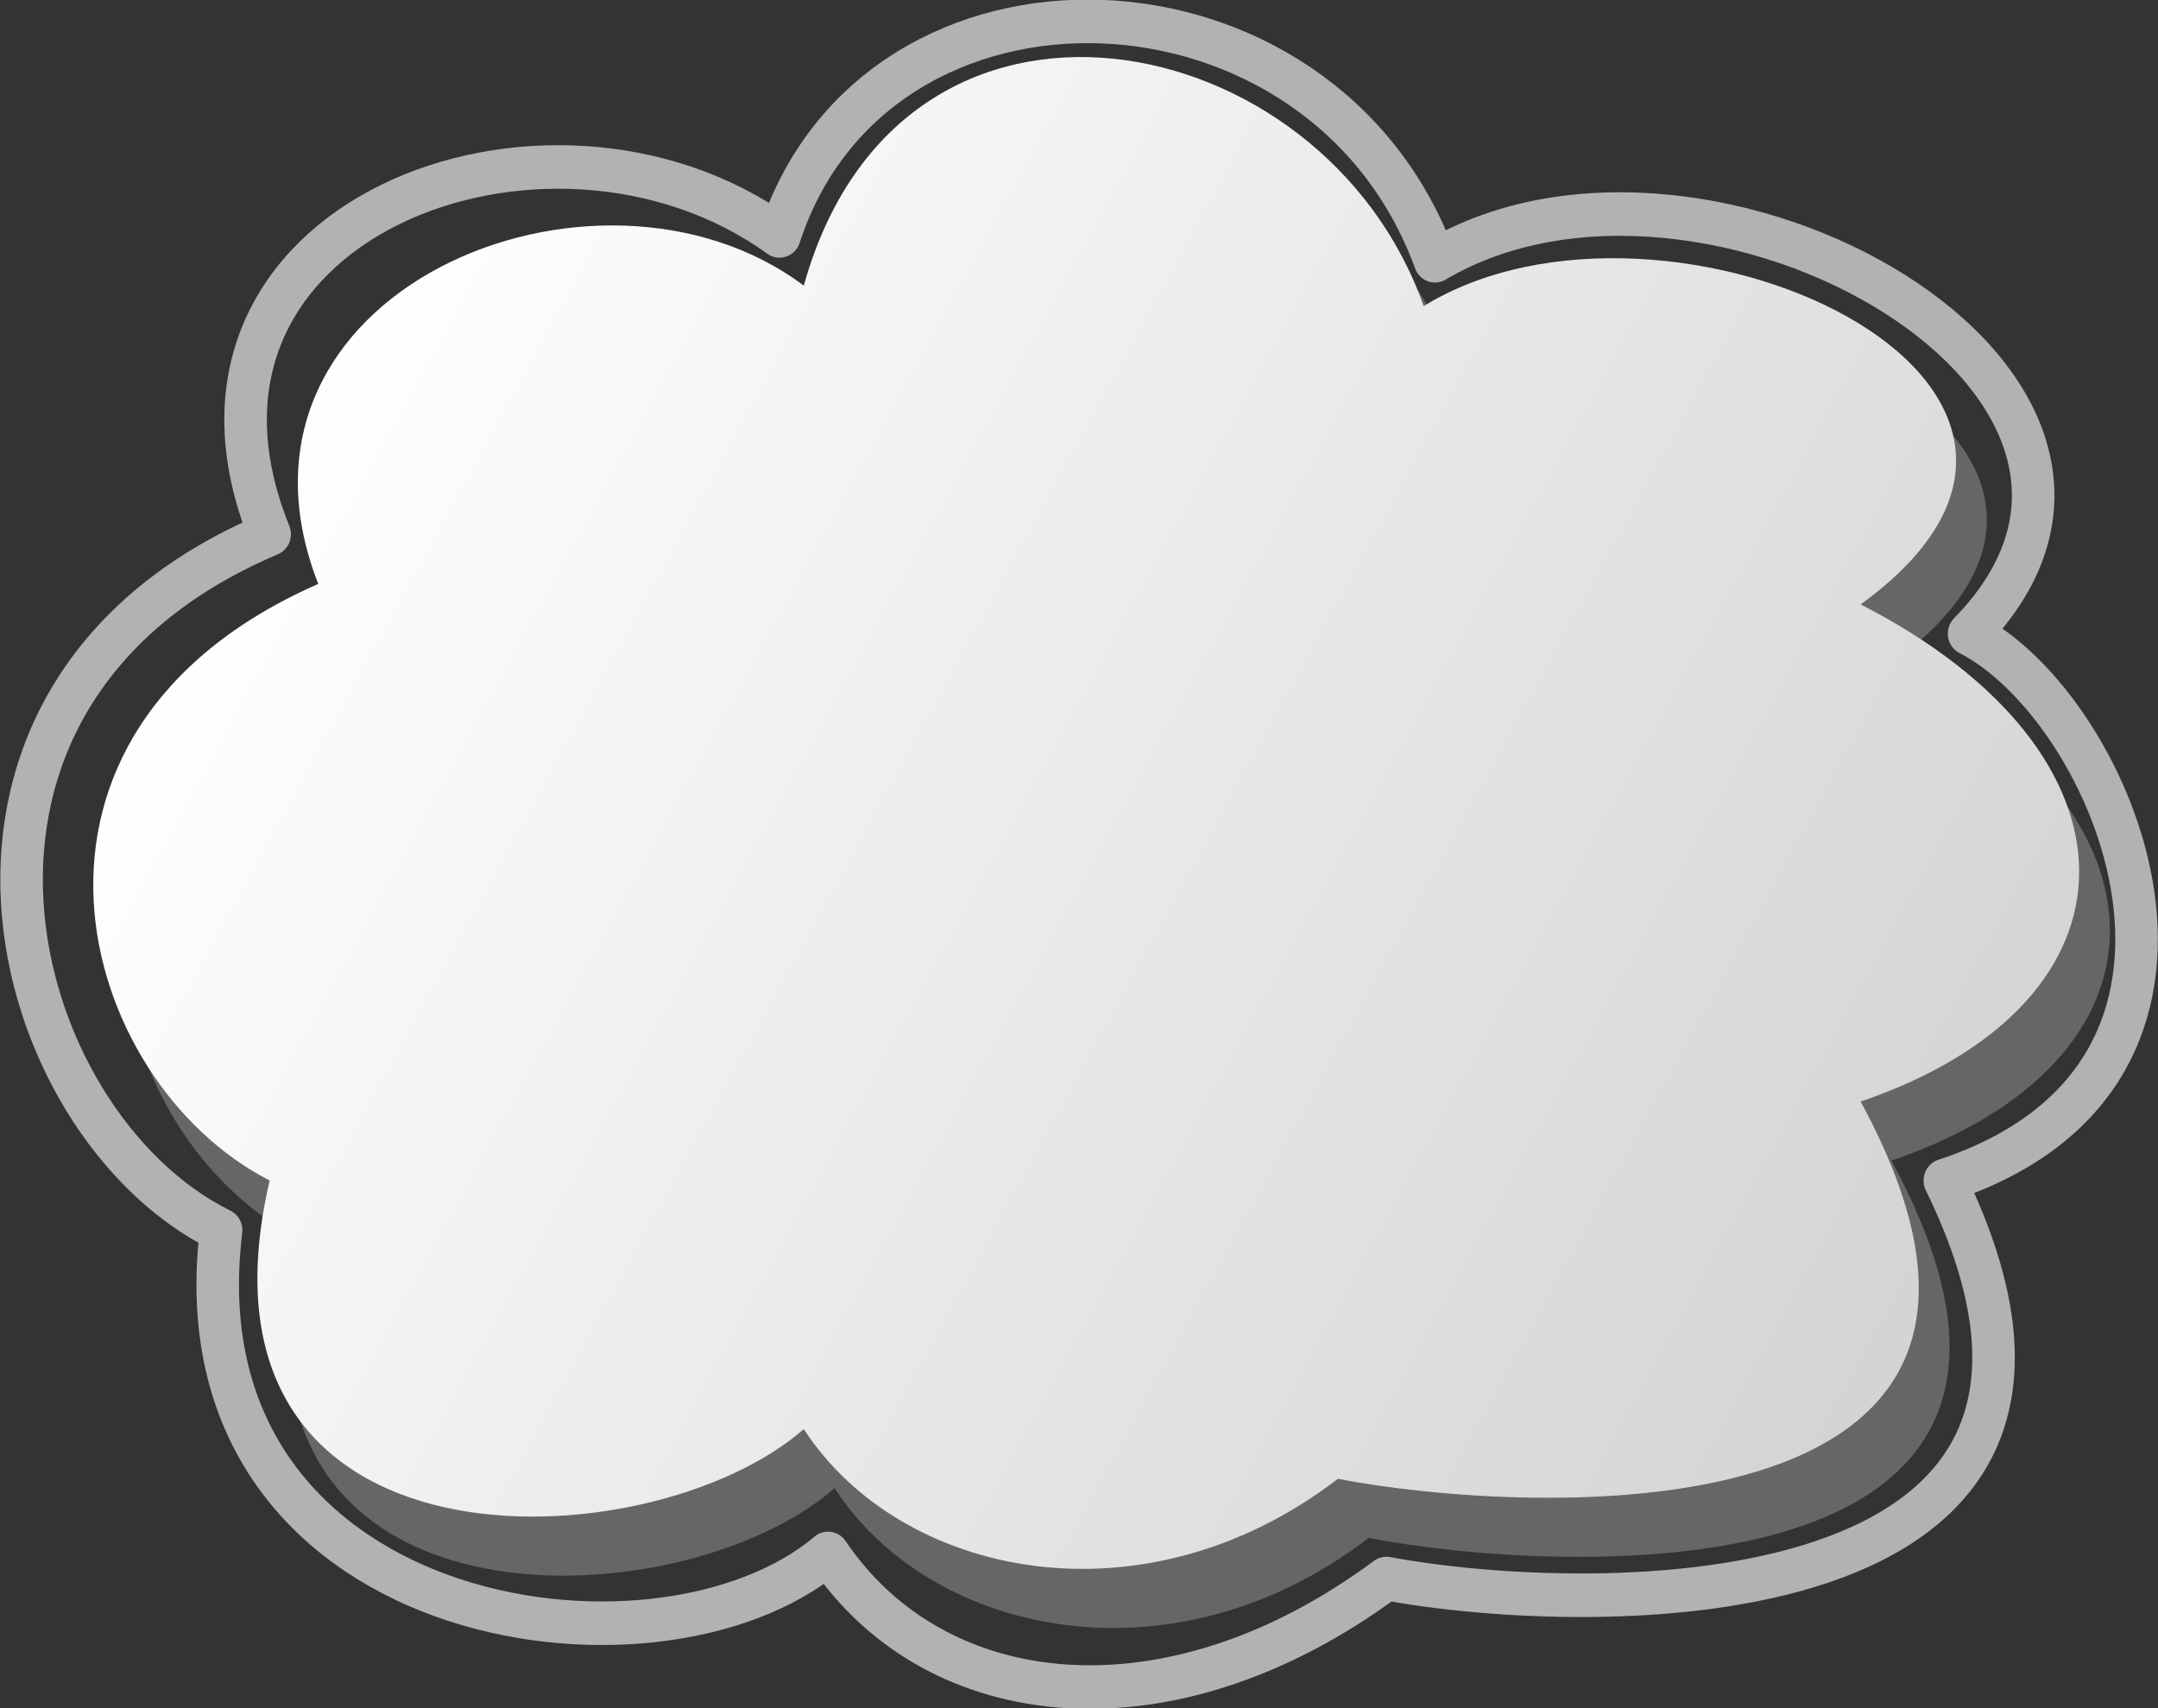 <?xml version="1.0" encoding="UTF-8" standalone="no"?>
<!-- Created with Inkscape (http://www.inkscape.org/) -->
<svg
   xmlns:dc="http://purl.org/dc/elements/1.1/"
   xmlns:cc="http://web.resource.org/cc/"
   xmlns:rdf="http://www.w3.org/1999/02/22-rdf-syntax-ns#"
   xmlns:svg="http://www.w3.org/2000/svg"
   xmlns="http://www.w3.org/2000/svg"
   xmlns:xlink="http://www.w3.org/1999/xlink"
   xmlns:sodipodi="http://sodipodi.sourceforge.net/DTD/sodipodi-0.dtd"
   xmlns:inkscape="http://www.inkscape.org/namespaces/inkscape"
   width="60"
   height="47.5"
   id="svg2"
   sodipodi:version="0.32"
   inkscape:version="0.45.1"
   sodipodi:docbase="D:\hz05154_org_view\Orange\prj\res\topo\common"
   sodipodi:docname="subnet.svg"
   inkscape:output_extension="org.inkscape.output.svg.inkscape"
   version="1.0">
  <rect width="100%" height="100%" fill="#333333" stroke="none"/>
  <defs
     id="defs4">
    <linearGradient
       y2="0.137"
       x2="428.063"
       y1="47.867"
       x1="513.197"
       gradientTransform="translate(-5.584,1.028)"
       gradientUnits="userSpaceOnUse"
       id="linearGradient12509"
       xlink:href="#linearGradient5705"
       inkscape:collect="always" />
    <linearGradient
       gradientTransform="translate(-5.584,1.028)"
       gradientUnits="userSpaceOnUse"
       y2="0.137"
       x2="428.063"
       y1="47.867"
       x1="513.197"
       id="linearGradient5711"
       xlink:href="#linearGradient5705"
       inkscape:collect="always" />
    <linearGradient
       y2="654.745"
       x2="191.449"
       y1="654.745"
       x1="177.953"
       gradientTransform="translate(225.214,-257.033)"
       gradientUnits="userSpaceOnUse"
       id="linearGradient2709"
       xlink:href="#linearGradient24757"
       inkscape:collect="always" />
    <linearGradient
       y2="611.481"
       x2="306.177"
       y1="596.632"
       x1="309.713"
       gradientTransform="translate(-9.016,192.156)"
       gradientUnits="userSpaceOnUse"
       id="linearGradient2707"
       xlink:href="#linearGradient24757"
       inkscape:collect="always" />
    <linearGradient
       y2="560.569"
       x2="379.716"
       y1="560.569"
       x1="253.144"
       gradientUnits="userSpaceOnUse"
       id="linearGradient2705"
       xlink:href="#linearGradient24757"
       inkscape:collect="always" />
    <linearGradient
       y2="949.106"
       x2="659.709"
       y1="400.167"
       x1="491.757"
       gradientTransform="translate(-220.883,106.924)"
       gradientUnits="userSpaceOnUse"
       id="linearGradient2703"
       xlink:href="#linearGradient22094"
       inkscape:collect="always" />
    <linearGradient
       y2="482.619"
       x2="265.581"
       y1="306.177"
       x1="705.013"
       gradientTransform="translate(-208.221,109.738)"
       gradientUnits="userSpaceOnUse"
       id="linearGradient2701"
       xlink:href="#linearGradient22983"
       inkscape:collect="always" />
    <linearGradient
       y2="211.303"
       x2="576.574"
       y1="133.765"
       x1="575.891"
       gradientTransform="translate(-208.221,109.738)"
       gradientUnits="userSpaceOnUse"
       id="linearGradient2699"
       xlink:href="#linearGradient22094"
       inkscape:collect="always" />
    <linearGradient
       id="linearGradient4130"
       inkscape:collect="always">
      <stop
         id="stop4132"
         offset="0"
         style="stop-color:#ffffff;stop-opacity:1;" />
      <stop
         id="stop4134"
         offset="1"
         style="stop-color:#ffffff;stop-opacity:0;" />
    </linearGradient>
    <linearGradient
       id="linearGradient4118">
      <stop
         id="stop4120"
         offset="0"
         style="stop-color:#ffd99b;stop-opacity:1;" />
      <stop
         id="stop4122"
         offset="1"
         style="stop-color:#b2986c;stop-opacity:1;" />
    </linearGradient>
    <linearGradient
       id="linearGradient4105">
      <stop
         id="stop4107"
         offset="0"
         style="stop-color:#25a2ff;stop-opacity:1;" />
      <stop
         id="stop4109"
         offset="1"
         style="stop-color:#00659a;stop-opacity:1;" />
    </linearGradient>
    <linearGradient
       gradientUnits="userSpaceOnUse"
       y2="85.069"
       x2="100.611"
       y1="85.069"
       x1="16.062"
       id="linearGradient4111"
       xlink:href="#linearGradient4105"
       inkscape:collect="always" />
    <linearGradient
       y2="8.297"
       x2="35.608"
       y1="113.858"
       x1="73.641"
       gradientUnits="userSpaceOnUse"
       id="linearGradient4114"
       xlink:href="#linearGradient4105"
       inkscape:collect="always" />
    <radialGradient
       gradientUnits="userSpaceOnUse"
       r="27.627"
       fy="45.287"
       fx="57.106"
       cy="45.287"
       cx="57.106"
       id="radialGradient4124"
       xlink:href="#linearGradient4118"
       inkscape:collect="always" />
    <linearGradient
       gradientUnits="userSpaceOnUse"
       y2="96.615"
       x2="71.071"
       y1="30.544"
       x1="9.575"
       id="linearGradient4136"
       xlink:href="#linearGradient4130"
       inkscape:collect="always" />
    <linearGradient
       y2="8.297"
       x2="35.608"
       y1="113.858"
       x1="73.641"
       gradientUnits="userSpaceOnUse"
       id="linearGradient4144"
       xlink:href="#linearGradient4105"
       inkscape:collect="always" />
    <linearGradient
       y2="96.615"
       x2="71.071"
       y1="30.544"
       x1="9.575"
       gradientUnits="userSpaceOnUse"
       id="linearGradient4146"
       xlink:href="#linearGradient4130"
       inkscape:collect="always" />
    <linearGradient
       y2="8.297"
       x2="35.608"
       y1="113.858"
       x1="73.641"
       gradientUnits="userSpaceOnUse"
       id="linearGradient4160"
       xlink:href="#linearGradient4105"
       inkscape:collect="always" />
    <linearGradient
       y2="96.615"
       x2="71.071"
       y1="30.544"
       x1="9.575"
       gradientUnits="userSpaceOnUse"
       id="linearGradient4162"
       xlink:href="#linearGradient4130"
       inkscape:collect="always" />
    <radialGradient
       r="27.627"
       fy="45.287"
       fx="57.106"
       cy="45.287"
       cx="57.106"
       gradientUnits="userSpaceOnUse"
       id="radialGradient4164"
       xlink:href="#linearGradient4118"
       inkscape:collect="always" />
    <linearGradient
       gradientTransform="translate(-84.095,-4.477)"
       y2="96.615"
       x2="71.071"
       y1="30.544"
       x1="9.575"
       gradientUnits="userSpaceOnUse"
       id="linearGradient4169"
       xlink:href="#linearGradient4130"
       inkscape:collect="always" />
    <linearGradient
       gradientTransform="translate(-84.095,-4.477)"
       y2="8.297"
       x2="35.608"
       y1="113.858"
       x1="73.641"
       gradientUnits="userSpaceOnUse"
       id="linearGradient4172"
       xlink:href="#linearGradient4105"
       inkscape:collect="always" />
    <linearGradient
       inkscape:collect="always"
       xlink:href="#linearGradient24757"
       id="linearGradient29808"
       gradientUnits="userSpaceOnUse"
       gradientTransform="translate(225.214,-257.033)"
       x1="177.953"
       y1="654.745"
       x2="191.449"
       y2="654.745" />
    <linearGradient
       inkscape:collect="always"
       xlink:href="#linearGradient24757"
       id="linearGradient29806"
       gradientUnits="userSpaceOnUse"
       gradientTransform="translate(-9.016,192.156)"
       x1="309.713"
       y1="596.632"
       x2="306.177"
       y2="611.481" />
    <linearGradient
       id="linearGradient24757">
      <stop
         style="stop-color:#d5d5d5;stop-opacity:1;"
         offset="0"
         id="stop24759" />
      <stop
         style="stop-color:#848484;stop-opacity:0;"
         offset="1"
         id="stop24761" />
    </linearGradient>
    <linearGradient
       inkscape:collect="always"
       xlink:href="#linearGradient24757"
       id="linearGradient29804"
       gradientUnits="userSpaceOnUse"
       x1="253.144"
       y1="560.569"
       x2="379.716"
       y2="560.569" />
    <linearGradient
       inkscape:collect="always"
       xlink:href="#linearGradient22094"
       id="linearGradient29802"
       gradientUnits="userSpaceOnUse"
       gradientTransform="translate(-220.883,106.924)"
       x1="491.757"
       y1="400.167"
       x2="659.709"
       y2="949.106" />
    <linearGradient
       inkscape:collect="always"
       id="linearGradient22983">
      <stop
         style="stop-color:#000000;stop-opacity:1;"
         offset="0"
         id="stop22985" />
      <stop
         style="stop-color:#000000;stop-opacity:0;"
         offset="1"
         id="stop22987" />
    </linearGradient>
    <linearGradient
       inkscape:collect="always"
       xlink:href="#linearGradient22983"
       id="linearGradient29800"
       gradientUnits="userSpaceOnUse"
       gradientTransform="translate(-208.221,109.738)"
       x1="705.013"
       y1="306.177"
       x2="265.581"
       y2="482.619" />
    <linearGradient
       id="linearGradient22094">
      <stop
         style="stop-color:#000000;stop-opacity:1;"
         offset="0"
         id="stop22096" />
      <stop
         style="stop-color:#000000;stop-opacity:0;"
         offset="1"
         id="stop22098" />
    </linearGradient>
    <linearGradient
       inkscape:collect="always"
       xlink:href="#linearGradient22094"
       id="linearGradient29798"
       gradientUnits="userSpaceOnUse"
       gradientTransform="translate(-208.221,109.738)"
       x1="575.891"
       y1="133.765"
       x2="576.574"
       y2="211.303" />
    <linearGradient
       id="linearGradient2382">
      <stop
         id="stop2384"
         offset="0"
         style="stop-color:#ffffff;stop-opacity:0.157;" />
      <stop
         id="stop2386"
         offset="1"
         style="stop-color:#ffffff;stop-opacity:1;" />
    </linearGradient>
    <linearGradient
       id="linearGradient2388">
      <stop
         id="stop2390"
         offset="0"
         style="stop-color:#ffffff;stop-opacity:0;" />
      <stop
         id="stop2392"
         offset="1"
         style="stop-color:#ffffff;stop-opacity:0.471;" />
    </linearGradient>
    <linearGradient
       id="linearGradient2395">
      <stop
         id="stop2397"
         offset="0"
         style="stop-color:#000000;stop-opacity:0.471;" />
      <stop
         id="stop2399"
         offset="1"
         style="stop-color:#000000;stop-opacity:0;" />
    </linearGradient>
    <linearGradient
       id="linearGradient2402">
      <stop
         id="stop2404"
         offset="0"
         style="stop-color:#ffffff;stop-opacity:0;" />
      <stop
         id="stop2406"
         offset="1"
         style="stop-color:#ffffff;stop-opacity:1;" />
    </linearGradient>
    <linearGradient
       id="linearGradient2409">
      <stop
         id="stop2411"
         offset="0"
         style="stop-color:#000000;stop-opacity:0.192;" />
      <stop
         id="stop2413"
         offset="0.342"
         style="stop-color:#000000;stop-opacity:0.141;" />
      <stop
         id="stop2415"
         offset="1"
         style="stop-color:#ffffff;stop-opacity:0;" />
    </linearGradient>
    <linearGradient
       id="linearGradient2418">
      <stop
         id="stop2420"
         offset="0"
         style="stop-color:#ffffff;stop-opacity:0;" />
      <stop
         id="stop2422"
         offset="1"
         style="stop-color:#ffffff;stop-opacity:1;" />
    </linearGradient>
    <linearGradient
       id="linearGradient2424">
      <stop
         id="stop2426"
         offset="0"
         style="stop-color:#ffffff;stop-opacity:1;" />
      <stop
         id="stop2428"
         offset="1"
         style="stop-color:#ffffff;stop-opacity:0;" />
    </linearGradient>
    <linearGradient
       id="linearGradient7555">
      <stop
         id="stop7557"
         offset="0"
         style="stop-color:#2e2e2e;stop-opacity:0.469;" />
      <stop
         id="stop7559"
         offset="1"
         style="stop-color:#2e2e2e;stop-opacity:0;" />
    </linearGradient>
    <linearGradient
       id="linearGradient7529"
       inkscape:collect="always">
      <stop
         id="stop7531"
         offset="0"
         style="stop-color:#ffffff;stop-opacity:1;" />
      <stop
         id="stop7533"
         offset="1"
         style="stop-color:#ffffff;stop-opacity:0;" />
    </linearGradient>
    <linearGradient
       id="linearGradient5983"
       inkscape:collect="always">
      <stop
         id="stop5985"
         offset="0"
         style="stop-color:#ffffff;stop-opacity:1;" />
      <stop
         id="stop5987"
         offset="1"
         style="stop-color:#ffffff;stop-opacity:0;" />
    </linearGradient>
    <linearGradient
       id="linearGradient2341">
      <stop
         style="stop-color:#ffffff;stop-opacity:0.157;"
         offset="0"
         id="stop2342" />
      <stop
         style="stop-color:#ffffff;stop-opacity:1;"
         offset="1"
         id="stop2343" />
    </linearGradient>
    <linearGradient
       id="linearGradient2347">
      <stop
         style="stop-color:#ffffff;stop-opacity:0;"
         offset="0"
         id="stop2348" />
      <stop
         style="stop-color:#ffffff;stop-opacity:0.471;"
         offset="1"
         id="stop2349" />
    </linearGradient>
    <linearGradient
       id="linearGradient2372">
      <stop
         style="stop-color:#000000;stop-opacity:0.471;"
         offset="0"
         id="stop2373" />
      <stop
         style="stop-color:#000000;stop-opacity:0;"
         offset="1"
         id="stop2374" />
    </linearGradient>
    <linearGradient
       id="linearGradient2363">
      <stop
         style="stop-color:#ffffff;stop-opacity:0;"
         offset="0"
         id="stop2364" />
      <stop
         style="stop-color:#ffffff;stop-opacity:1;"
         offset="1"
         id="stop2365" />
    </linearGradient>
    <linearGradient
       id="linearGradient3057">
      <stop
         style="stop-color:#000000;stop-opacity:0.192;"
         offset="0"
         id="stop3058" />
      <stop
         style="stop-color:#000000;stop-opacity:0.141;"
         offset="0.342"
         id="stop3059" />
      <stop
         style="stop-color:#ffffff;stop-opacity:0;"
         offset="1"
         id="stop3060" />
    </linearGradient>
    <linearGradient
       id="TransparentWhite">
      <stop
         style="stop-color:#ffffff;stop-opacity:0;"
         offset="0"
         id="stopwhitefull" />
      <stop
         style="stop-color:#ffffff;stop-opacity:1;"
         offset="1"
         id="stopwhitetransparent" />
    </linearGradient>
    <linearGradient
       id="WhiteTransparent">
      <stop
         style="stop-color:#ffffff;stop-opacity:1;"
         offset="0"
         id="stopWhiteFull" />
      <stop
         style="stop-color:#ffffff;stop-opacity:0;"
         offset="1"
         id="stopWhiteTransparent" />
    </linearGradient>
    <linearGradient
       gradientUnits="userSpaceOnUse"
       y2="72.25"
       x2="45.656"
       y1="72.25"
       x1="6.344"
       id="linearGradient5989"
       xlink:href="#linearGradient5983"
       inkscape:collect="always" />
    <linearGradient
       gradientUnits="userSpaceOnUse"
       y2="75.247"
       x2="39.812"
       y1="71.043"
       x1="39.812"
       id="linearGradient7535"
       xlink:href="#linearGradient7529"
       inkscape:collect="always" />
    <linearGradient
       y2="72.25"
       x2="45.656"
       y1="72.25"
       x1="6.344"
       gradientUnits="userSpaceOnUse"
       id="linearGradient7551"
       xlink:href="#linearGradient5983"
       inkscape:collect="always" />
    <linearGradient
       y2="75.247"
       x2="39.812"
       y1="71.043"
       x1="39.812"
       gradientUnits="userSpaceOnUse"
       id="linearGradient7553"
       xlink:href="#linearGradient7529"
       inkscape:collect="always" />
    <radialGradient
       gradientUnits="userSpaceOnUse"
       gradientTransform="matrix(1,0,0,0.217,0,95.674)"
       r="40.25"
       fy="99.25"
       fx="24.25"
       cy="99.25"
       cx="24.25"
       id="radialGradient7561"
       xlink:href="#linearGradient7555"
       inkscape:collect="always" />
    <linearGradient
       id="linearGradient5705">
      <stop
         id="stop5707"
         offset="0"
         style="stop-color:#d3d3d3;stop-opacity:1;" />
      <stop
         id="stop5709"
         offset="1"
         style="stop-color:#ffffff;stop-opacity:1;" />
    </linearGradient>
  </defs>
  <sodipodi:namedview
     id="base"
     pagecolor="#ffffff"
     bordercolor="#666666"
     borderopacity="1.0"
     gridtolerance="10000"
     guidetolerance="10"
     objecttolerance="10"
     inkscape:pageopacity="0.0"
     inkscape:pageshadow="2"
     inkscape:zoom="4"
     inkscape:cx="75.874691"
     inkscape:cy="21.770739"
     inkscape:document-units="px"
     inkscape:current-layer="g12504"
     inkscape:window-width="1280"
     inkscape:window-height="878"
     inkscape:window-x="22"
     inkscape:window-y="0"
     width="88.869pt"
     height="68.76pt"
     units="pt" />
  <g
     inkscape:label="Layer 1"
     inkscape:groupmode="layer"
     id="layer1"
     transform="translate(-155.849,-710.57)">
    <g
       id="g12504"
       transform="matrix(0.54,0,0,0.553,-64.803,721.779)">
      <path
         sodipodi:nodetypes="ccccccccc"
         id="path5713"
         d="M 506,38.094 C 518.5,60.594 488.387,58.834 479.084,57.066 C 469.084,64.566 456.584,62.066 451.584,54.566 C 443.611,61.386 419.234,62.366 424.084,42.066 C 414.084,37.066 409.084,19.566 426.584,12.066 C 420.712,-2.624 440.907,-10.746 451.584,-2.934 C 456.584,-20.434 478.351,-16.216 483.5,-1.906 C 496,-9.406 521.654,2.01 506,13.094 C 521,20.594 521,33.094 506,38.094 z "
         style="opacity:1;fill:#666666;fill-opacity:1;stroke:none;stroke-width:3;stroke-linejoin:round;stroke-miterlimit:4;stroke-opacity:1" />
      <path
         sodipodi:nodetypes="ccccccccc"
         id="path3762"
         d="M 504.416,35.123 C 516.916,57.623 486.803,55.862 477.5,54.094 C 467.5,61.594 455,59.094 450,51.594 C 442.028,58.414 417.65,59.394 422.5,39.094 C 412.5,34.094 407.5,16.594 425,9.094 C 419.129,-5.596 439.324,-13.717 450,-5.906 C 455,-23.406 476.767,-19.187 481.916,-4.877 C 494.416,-12.377 520.071,-0.962 504.416,10.123 C 519.416,17.623 519.416,30.123 504.416,35.123 z "
         style="opacity:1;fill:url(#linearGradient12509);fill-opacity:1;stroke:none;stroke-width:3;stroke-linejoin:round;stroke-miterlimit:4;stroke-opacity:1" />
      <path
         sodipodi:nodetypes="ccccccccc"
         id="path9593"
         d="M 508.75,39.094 C 520,61.594 490.364,61.009 479.998,59.107 C 468.856,67.178 456.821,65.916 451.25,57.844 C 442.367,65.184 417.5,61.594 420,41.594 C 408.858,36.214 403.001,14.666 422.5,6.594 C 415.958,-9.214 436.854,-16.812 448.75,-8.406 C 453.75,-23.406 476.763,-22.556 482.5,-7.156 C 496.428,-15.227 522.5,-0.906 510,11.594 C 517.5,15.344 525.463,33.714 508.75,39.094 z "
         style="opacity:1;fill:none;fill-opacity:1;stroke:#b2b2b2;stroke-width:2.19;stroke-linejoin:round;stroke-miterlimit:4;stroke-dasharray:none;stroke-dashoffset:0;stroke-opacity:1;stroke-linecap:butt" />
    </g>
  </g>
</svg>
